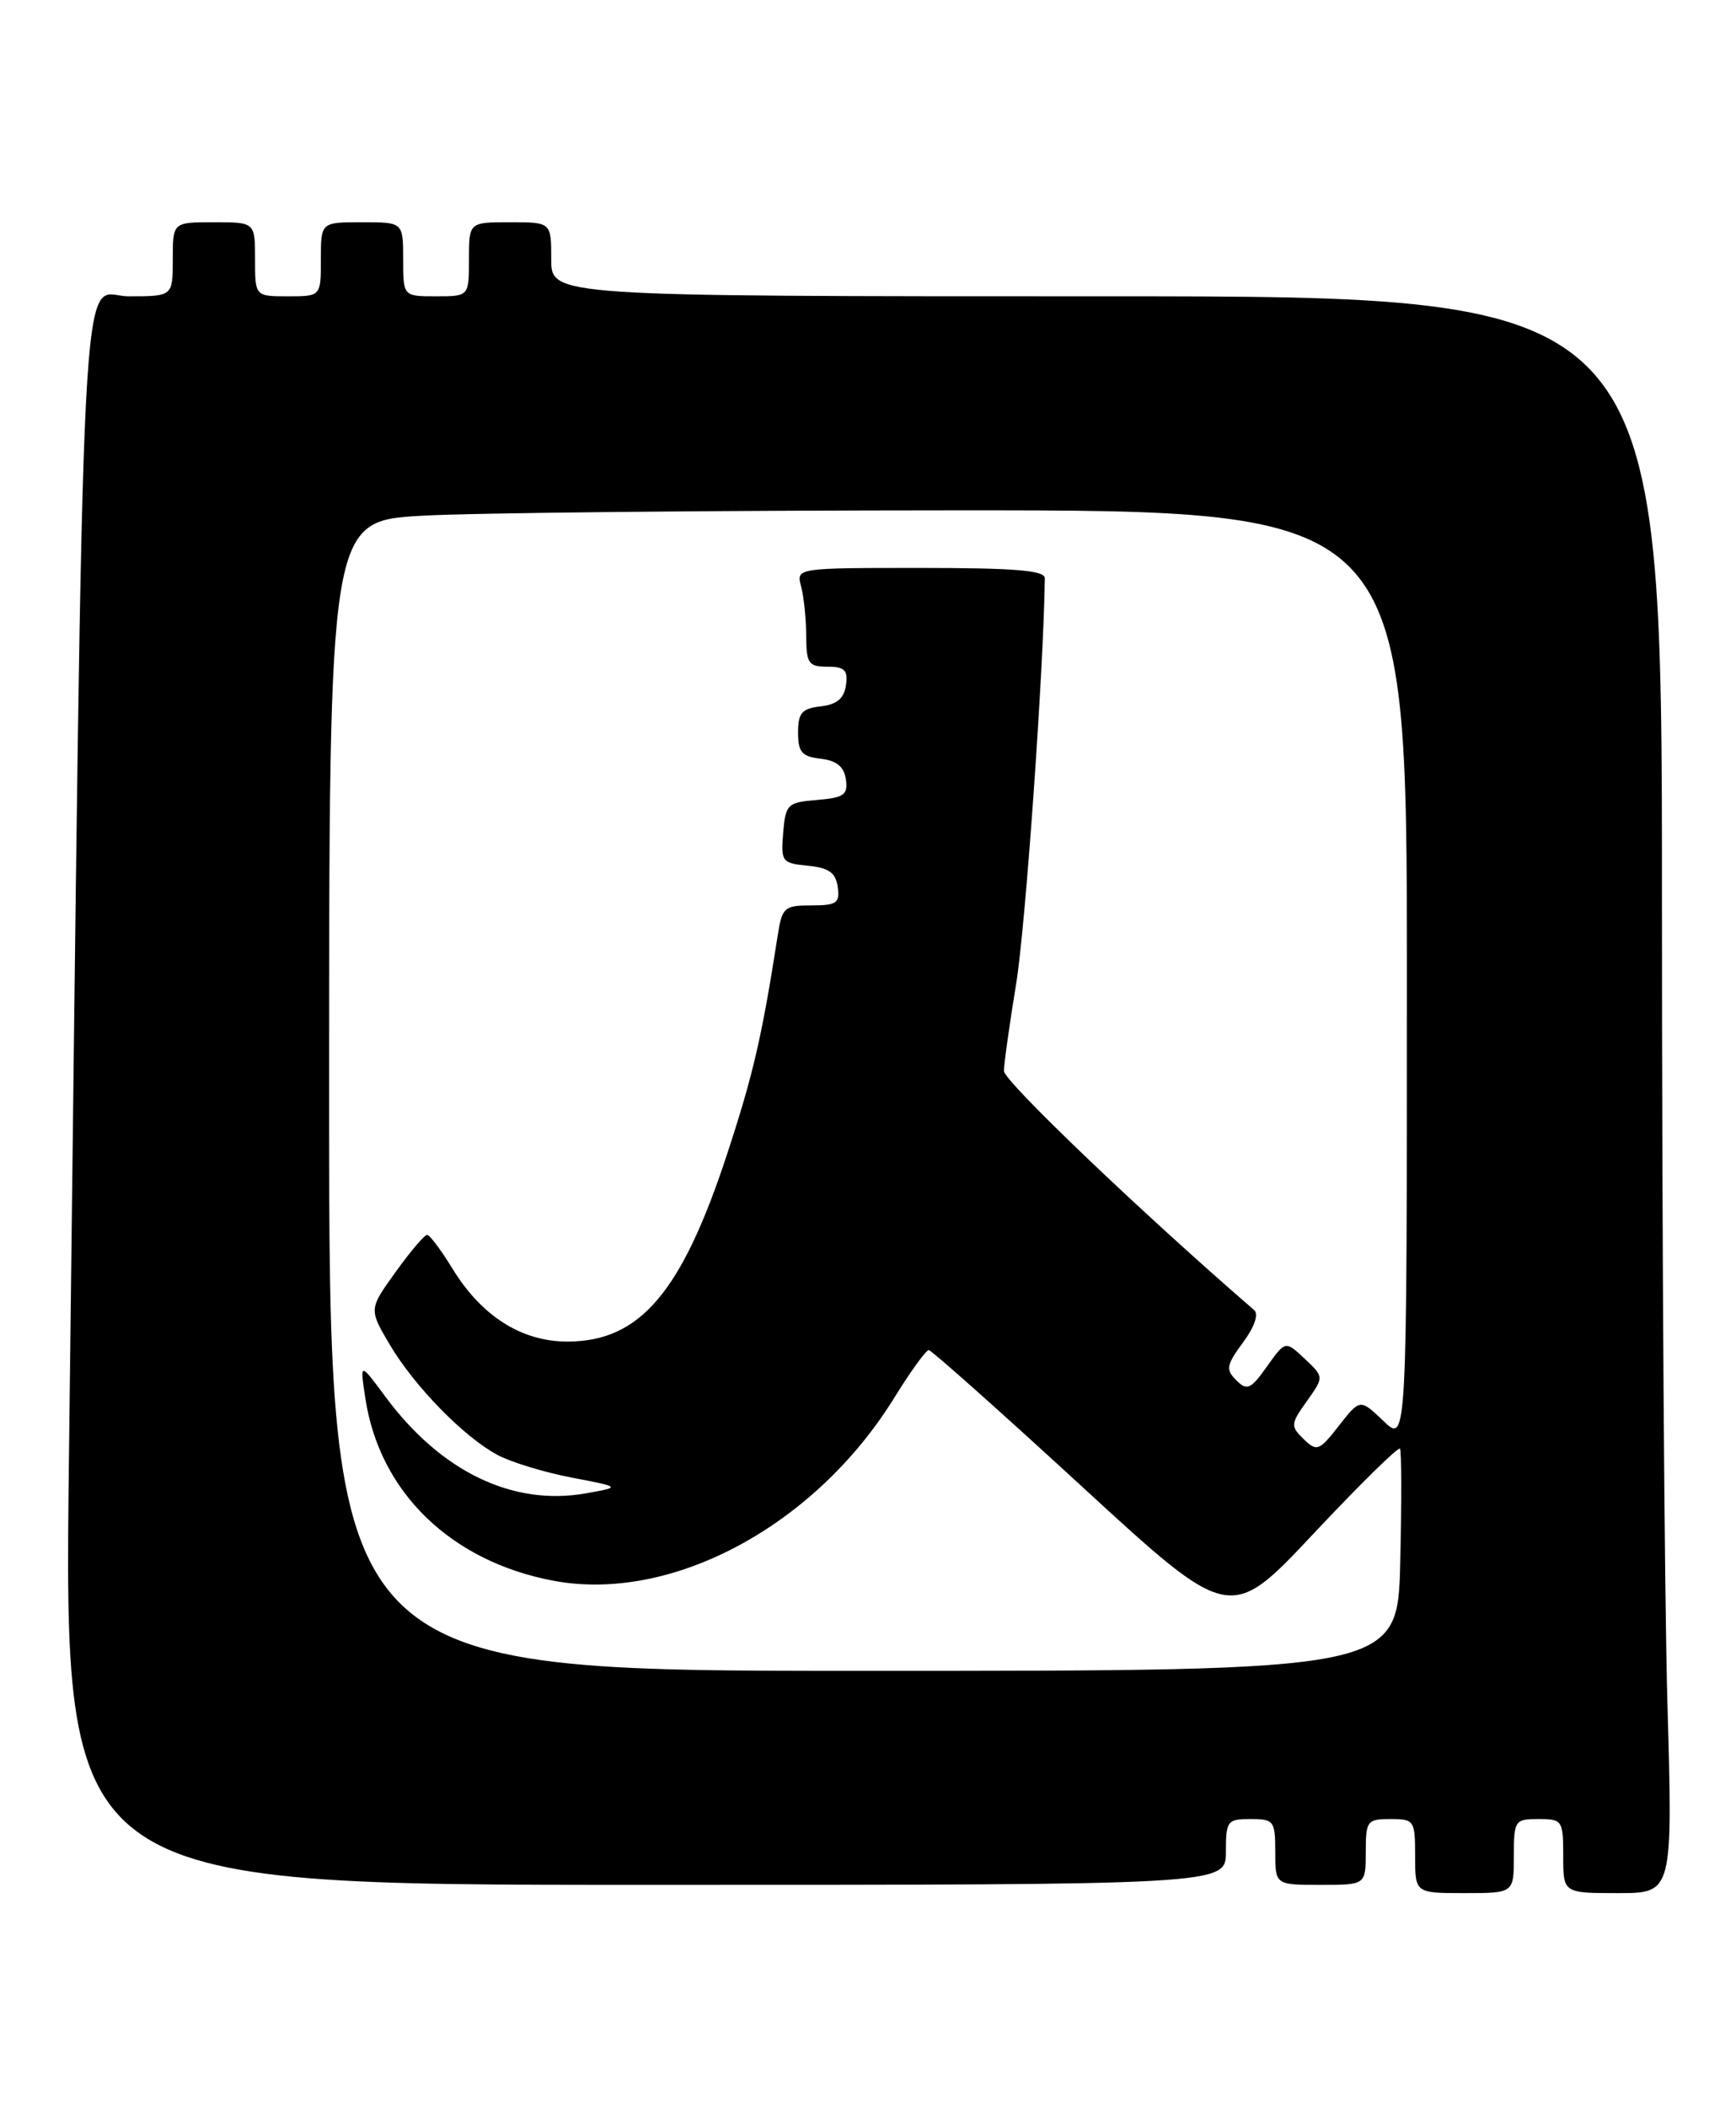 <?xml version="1.0" encoding="UTF-8" standalone="no"?>
<!DOCTYPE svg PUBLIC "-//W3C//DTD SVG 1.1//EN" "http://www.w3.org/Graphics/SVG/1.1/DTD/svg11.dtd" >
<svg xmlns="http://www.w3.org/2000/svg" xmlns:xlink="http://www.w3.org/1999/xlink" version="1.1" viewBox="0 0 211 256">
 <g >
 <path fill="currentColor"
d=" M 184.00 225.50 C 184.00 221.17 184.11 221.00 187.00 221.00 C 189.89 221.00 190.00 221.17 190.00 225.50 C 190.00 230.00 190.00 230.00 196.66 230.00 C 203.32 230.00 203.32 230.00 202.66 206.75 C 202.30 193.96 202.00 150.31 202.00 109.75 C 202.00 36.00 202.00 36.00 134.50 36.00 C 67.00 36.00 67.00 36.00 67.00 31.50 C 67.00 27.00 67.00 27.00 62.00 27.00 C 57.00 27.00 57.00 27.00 57.00 31.50 C 57.00 36.00 57.00 36.00 53.00 36.00 C 49.00 36.00 49.00 36.00 49.00 31.50 C 49.00 27.00 49.00 27.00 44.00 27.00 C 39.00 27.00 39.00 27.00 39.00 31.50 C 39.00 36.00 39.00 36.00 35.00 36.00 C 31.00 36.00 31.00 36.00 31.00 31.50 C 31.00 27.00 31.00 27.00 26.00 27.00 C 21.00 27.00 21.00 27.00 21.00 31.50 C 21.00 36.00 21.00 36.00 15.62 36.00 C 9.61 36.00 10.24 23.80 8.38 177.25 C 7.75 229.00 7.75 229.00 78.38 229.00 C 149.00 229.00 149.00 229.00 149.00 225.00 C 149.00 221.22 149.17 221.00 152.00 221.00 C 154.83 221.00 155.00 221.22 155.00 225.00 C 155.00 229.00 155.00 229.00 160.50 229.00 C 166.00 229.00 166.00 229.00 166.00 225.00 C 166.00 221.22 166.17 221.00 169.00 221.00 C 171.89 221.00 172.00 221.17 172.00 225.50 C 172.00 230.00 172.00 230.00 178.00 230.00 C 184.00 230.00 184.00 230.00 184.00 225.50 Z  M 40.00 133.15 C 40.00 63.31 40.00 63.31 51.25 62.66 C 57.44 62.30 86.91 62.01 116.75 62.00 C 171.00 62.00 171.00 62.00 171.00 118.69 C 171.00 175.37 171.00 175.37 168.16 172.65 C 165.31 169.93 165.31 169.93 162.74 173.21 C 160.33 176.29 160.06 176.39 158.45 174.84 C 156.84 173.27 156.86 173.00 158.84 170.23 C 160.93 167.29 160.93 167.29 158.58 165.08 C 156.23 162.87 156.23 162.87 153.99 166.02 C 152.01 168.80 151.57 169.00 150.26 167.69 C 148.96 166.39 149.05 165.85 151.08 163.10 C 152.47 161.23 153.01 159.66 152.44 159.17 C 138.82 147.40 122.00 131.34 122.02 130.11 C 122.03 129.23 122.70 124.45 123.51 119.50 C 124.64 112.66 126.87 81.06 126.99 70.25 C 127.00 69.30 123.32 69.00 111.88 69.00 C 96.77 69.00 96.77 69.00 97.37 71.25 C 97.70 72.49 97.98 75.19 97.99 77.25 C 98.00 80.61 98.27 81.00 100.57 81.00 C 102.66 81.00 103.08 81.42 102.82 83.25 C 102.59 84.86 101.72 85.59 99.75 85.82 C 97.46 86.08 97.00 86.62 97.00 89.00 C 97.00 91.38 97.46 91.92 99.75 92.18 C 101.69 92.41 102.59 93.14 102.81 94.69 C 103.08 96.56 102.58 96.92 99.31 97.19 C 95.71 97.48 95.48 97.70 95.19 101.18 C 94.90 104.69 95.04 104.88 98.19 105.18 C 100.74 105.43 101.57 106.02 101.82 107.75 C 102.10 109.72 101.70 110.00 98.61 110.00 C 95.31 110.00 95.05 110.24 94.51 113.75 C 92.59 126.06 91.54 130.57 88.38 140.20 C 82.86 157.02 77.79 162.98 68.98 162.99 C 63.41 163.00 58.53 159.91 55.00 154.14 C 53.62 151.89 52.24 150.04 51.92 150.03 C 51.60 150.01 49.88 152.04 48.09 154.53 C 44.84 159.05 44.84 159.05 47.32 163.28 C 50.32 168.38 56.40 174.61 60.50 176.78 C 62.15 177.66 66.20 178.89 69.50 179.52 C 75.50 180.67 75.50 180.67 71.22 181.43 C 62.29 183.01 53.54 178.78 46.76 169.58 C 43.74 165.50 43.74 165.50 44.40 169.85 C 46.12 181.27 54.78 189.68 67.22 192.04 C 81.60 194.77 99.08 185.40 108.71 169.79 C 110.68 166.61 112.56 164.01 112.89 164.03 C 113.23 164.05 121.60 171.50 131.50 180.60 C 149.50 197.14 149.50 197.14 159.66 186.32 C 165.25 180.37 169.98 175.72 170.16 176.00 C 170.35 176.28 170.36 182.46 170.19 189.75 C 169.89 203.00 169.89 203.00 104.94 203.00 C 40.00 203.00 40.00 203.00 40.00 133.15 Z "/>
</g>
</svg>
